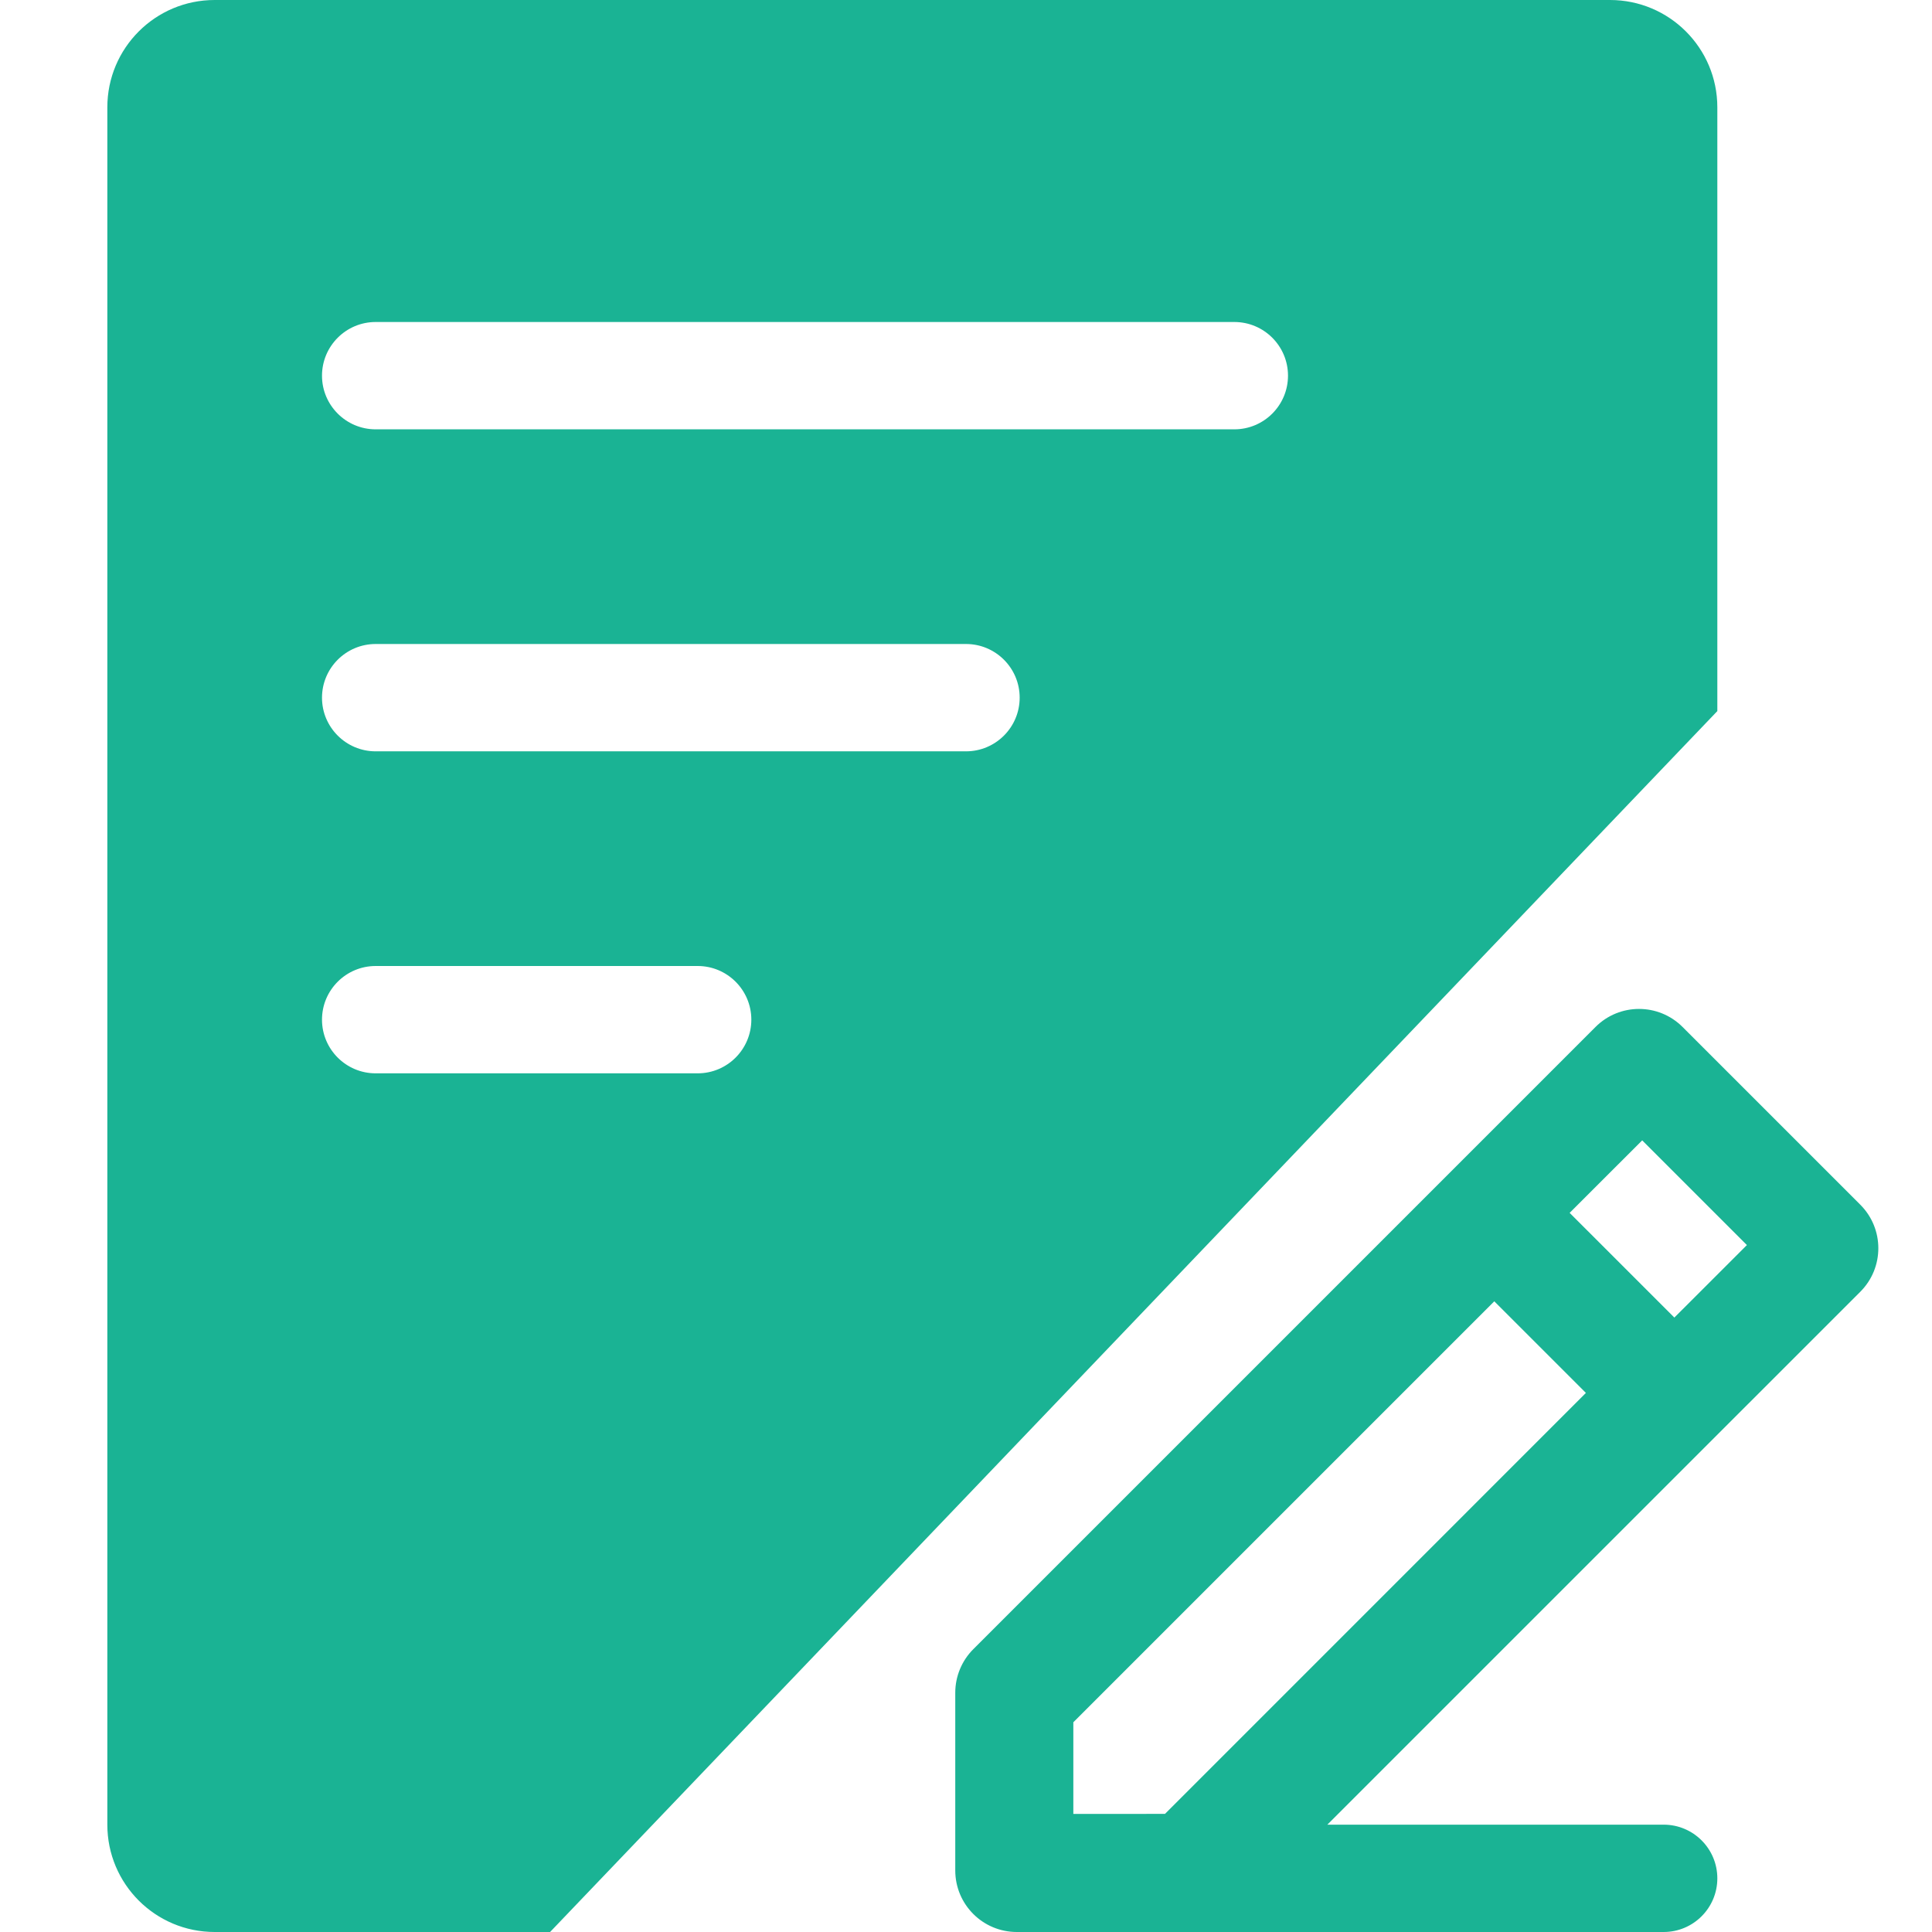 <?xml version="1.0" encoding="UTF-8"?>
<svg width="36px" height="36px" viewBox="0 0 36 36" version="1.1" xmlns="http://www.w3.org/2000/svg" xmlns:xlink="http://www.w3.org/1999/xlink">
    <title>下载工单申请</title>
    <g id="2023" stroke="none" stroke-width="1" fill="none" fill-rule="evenodd">
        <g id="首页-个人" transform="translate(-1095, -85)" fill="#1AB394">
            <g id="下载工单申请" transform="translate(1095, 85)">
                <path d="M30,0 C31.105,0 32,0.895 32,2 L32,13.25 L10.25,36 L4,36 C2.895,36 2,35.105 2,34 L2,2 C2,0.895 2.895,0 4,0 L30,0 Z M18.947,36 C18.313,36 17.8,35.487 17.8,34.853 L17.8,31.541 C17.8,31.237 17.921,30.945 18.136,30.73 L29.73,19.136 C30.178,18.688 30.904,18.688 31.352,19.136 L34.664,22.448 C35.112,22.896 35.112,23.622 34.664,24.07 L24.733,34 L31,34 C31.552,34 32,34.448 32,35 C32,35.552 31.552,36 31,36 L18.947,36 Z M27.844,24.248 L20,32.092 L20,33.8 L21.708,33.799 L29.551,25.955 L27.844,24.248 Z M30.6,21.249 L29.248,22.6 L31.199,24.551 L32.551,23.2 L30.6,21.249 Z M13,18 L7,18 C6.448,18 6,18.448 6,19 C6,19.552 6.448,20 7,20 L13,20 C13.552,20 14,19.552 14,19 C14,18.448 13.552,18 13,18 Z M18,12 L7,12 C6.448,12 6,12.448 6,13 C6,13.552 6.448,14 7,14 L18,14 C18.552,14 19,13.552 19,13 C19,12.448 18.552,12 18,12 Z M23,6 L7,6 C6.448,6 6,6.448 6,7 C6,7.552 6.448,8 7,8 L23,8 C23.552,8 24,7.552 24,7 C24,6.448 23.552,6 23,6 Z" id="形状结合"></path>
            </g>
        </g>
    </g>
</svg>
